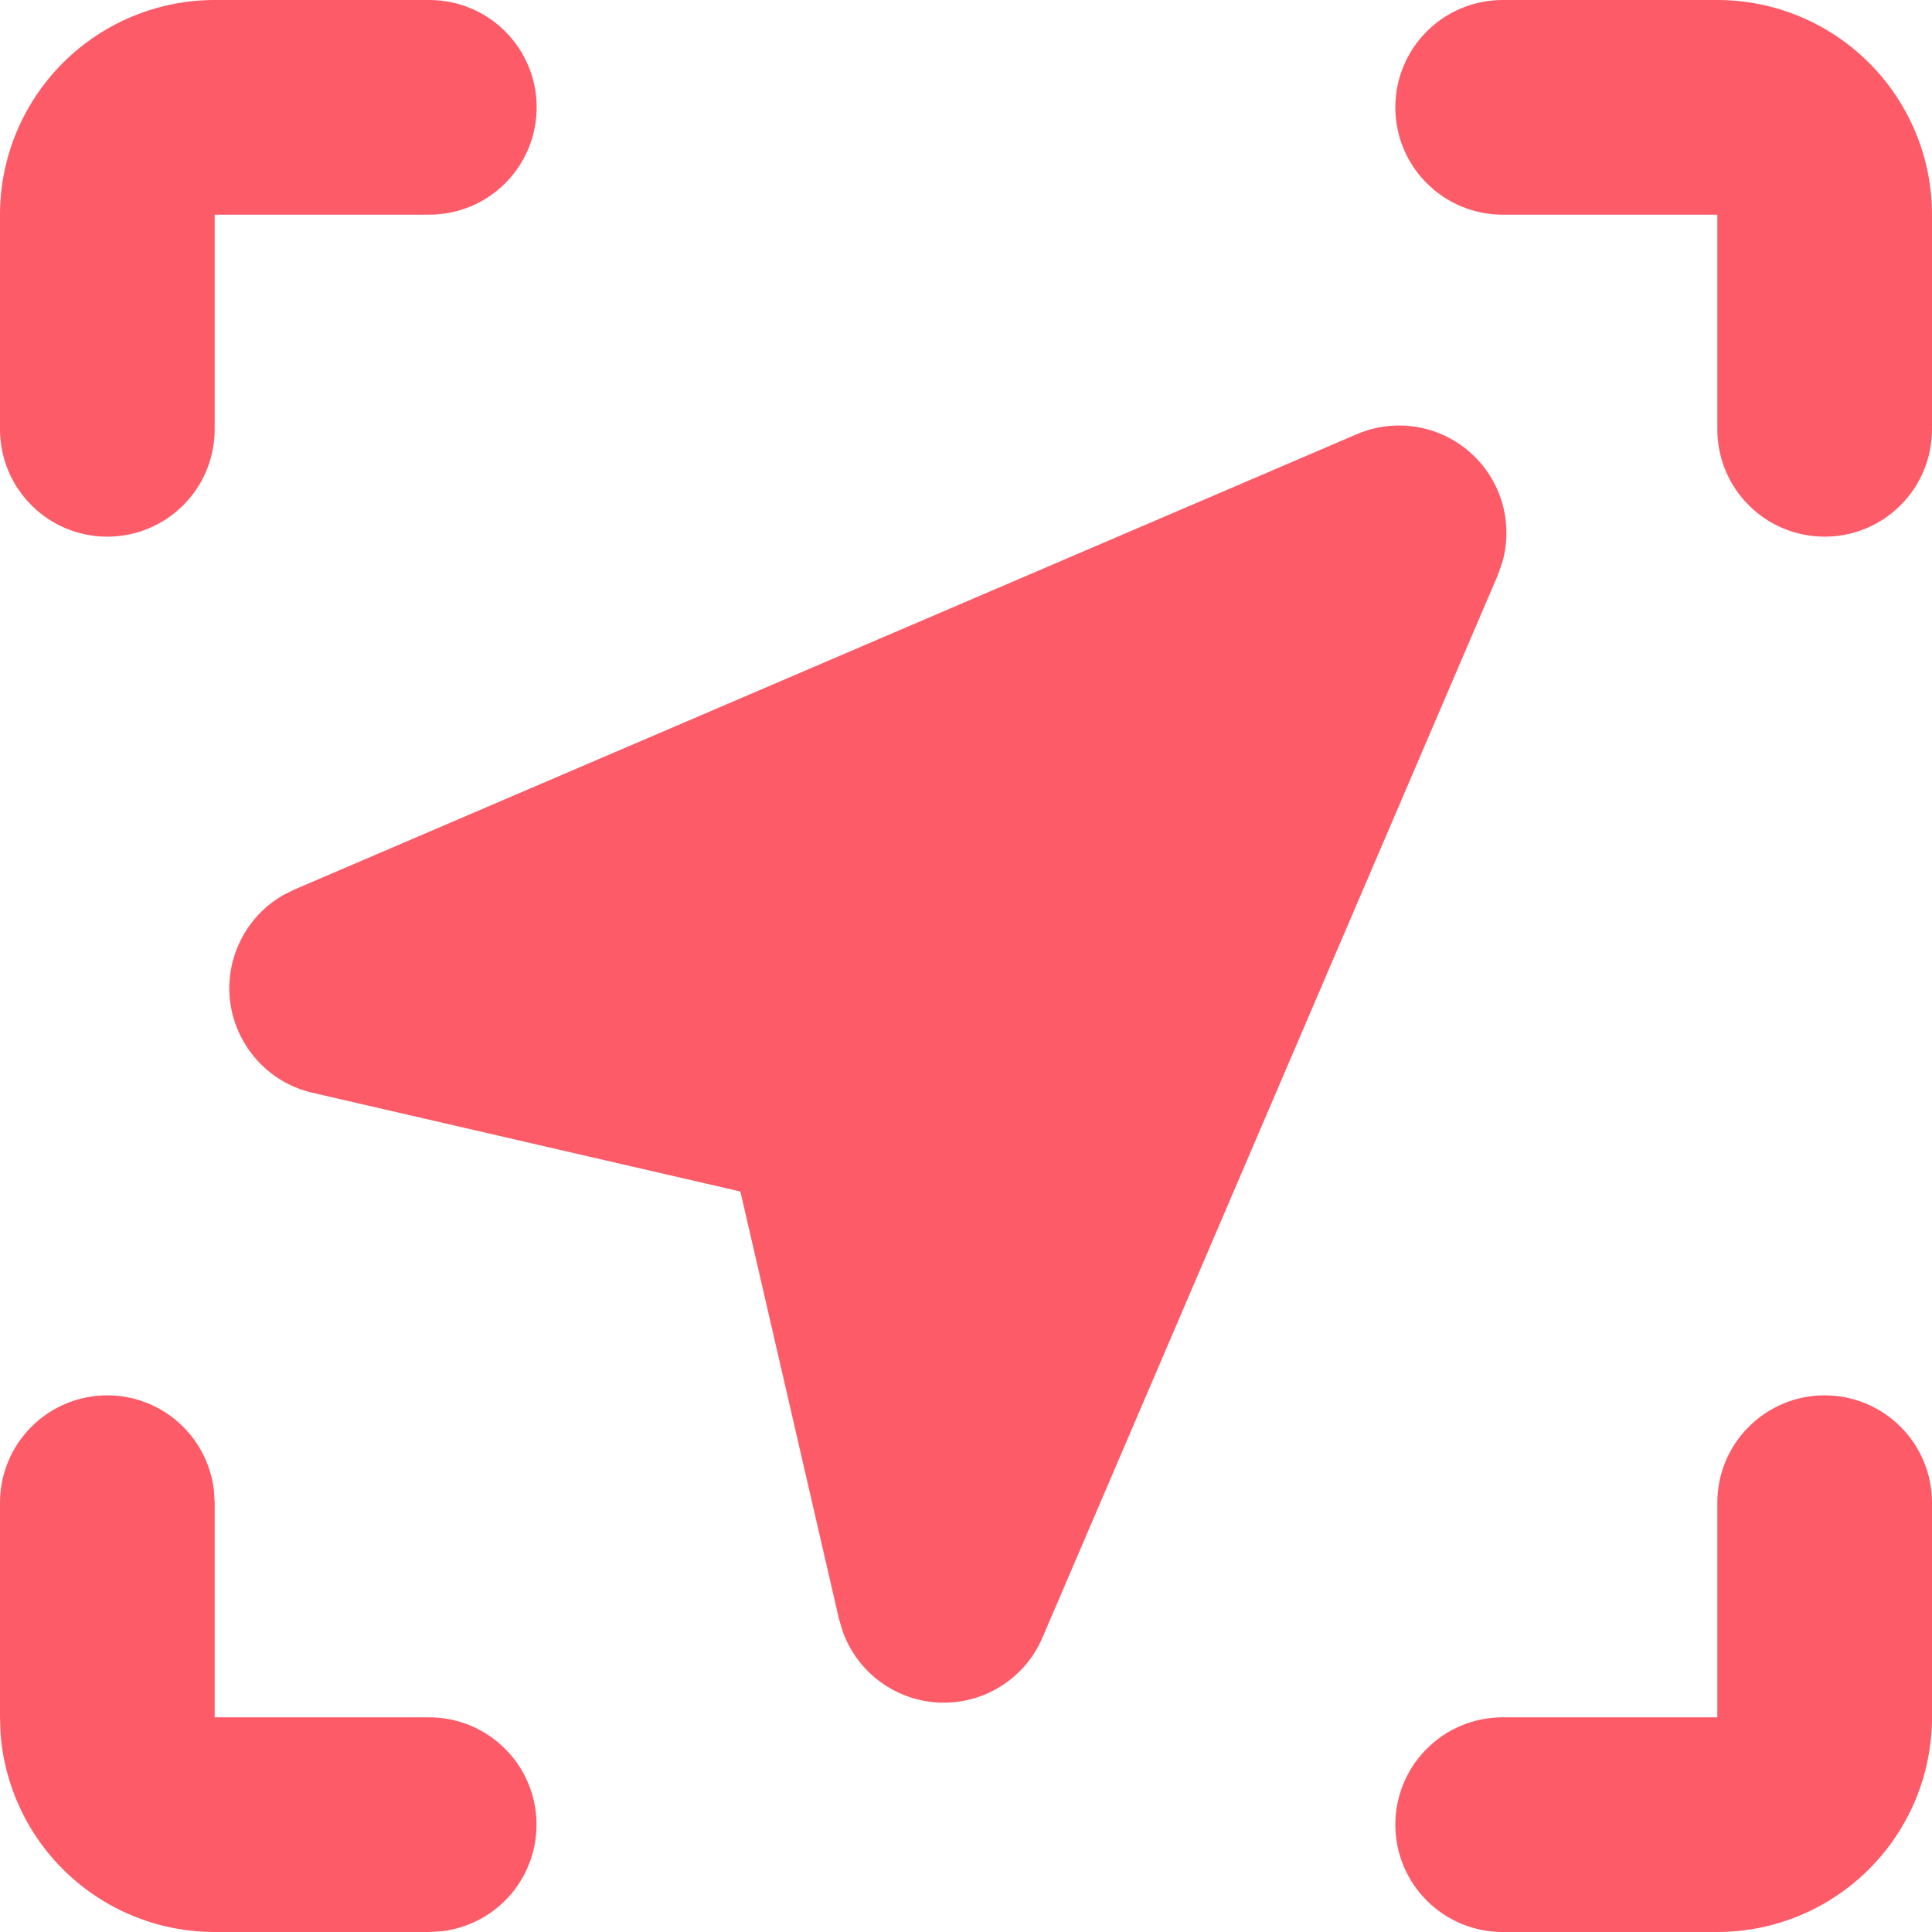 <svg width="18" height="18" viewBox="0 0 18 18" fill="none" xmlns="http://www.w3.org/2000/svg">
<path d="M1 13C1.245 13 1.481 13.09 1.664 13.253C1.847 13.415 1.964 13.64 1.993 13.883L2 14V16H4C4.255 16 4.5 16.098 4.685 16.273C4.871 16.448 4.982 16.687 4.997 16.941C5.012 17.196 4.929 17.446 4.766 17.642C4.602 17.837 4.37 17.963 4.117 17.993L4 18H2C1.495 18 1.009 17.81 0.639 17.466C0.269 17.123 0.043 16.653 0.005 16.15L0 16V14C0 13.735 0.105 13.48 0.293 13.293C0.48 13.105 0.735 13 1 13ZM17 13C17.265 13 17.52 13.105 17.707 13.293C17.895 13.48 18 13.735 18 14V16C18 16.53 17.789 17.039 17.414 17.414C17.039 17.789 16.53 18 16 18H14C13.735 18 13.48 17.895 13.293 17.707C13.105 17.52 13 17.265 13 17C13 16.735 13.105 16.48 13.293 16.293C13.48 16.105 13.735 16 14 16H16V14C16 13.735 16.105 13.48 16.293 13.293C16.48 13.105 16.735 13 17 13ZM12.642 4.045C12.815 3.971 13.006 3.947 13.192 3.977C13.378 4.006 13.552 4.088 13.693 4.212C13.835 4.335 13.939 4.497 13.993 4.677C14.047 4.858 14.049 5.05 13.999 5.231L13.955 5.358L9.712 15.258C9.633 15.443 9.5 15.599 9.33 15.707C9.161 15.815 8.963 15.869 8.763 15.863C8.562 15.857 8.368 15.79 8.205 15.672C8.043 15.554 7.92 15.39 7.852 15.201L7.818 15.089L6.898 11.101L2.911 10.181C2.715 10.136 2.538 10.033 2.402 9.885C2.266 9.737 2.177 9.552 2.147 9.353C2.118 9.155 2.149 8.952 2.237 8.771C2.324 8.59 2.464 8.44 2.638 8.34L2.742 8.288L12.642 4.045ZM4 0C4.265 0 4.52 0.105 4.707 0.293C4.895 0.48 5 0.735 5 1C5 1.265 4.895 1.52 4.707 1.707C4.52 1.895 4.265 2 4 2H2V4C2 4.265 1.895 4.52 1.707 4.707C1.52 4.895 1.265 5 1 5C0.735 5 0.48 4.895 0.293 4.707C0.105 4.52 0 4.265 0 4V2C0 1.47 0.211 0.961 0.586 0.586C0.961 0.211 1.47 0 2 0H4ZM16 0C16.53 0 17.039 0.211 17.414 0.586C17.789 0.961 18 1.47 18 2V4C18 4.265 17.895 4.52 17.707 4.707C17.52 4.895 17.265 5 17 5C16.735 5 16.48 4.895 16.293 4.707C16.105 4.52 16 4.265 16 4V2H14C13.735 2 13.48 1.895 13.293 1.707C13.105 1.52 13 1.265 13 1C13 0.735 13.105 0.48 13.293 0.293C13.48 0.105 13.735 0 14 0H16Z" fill="#FD5B68"/>
</svg>
